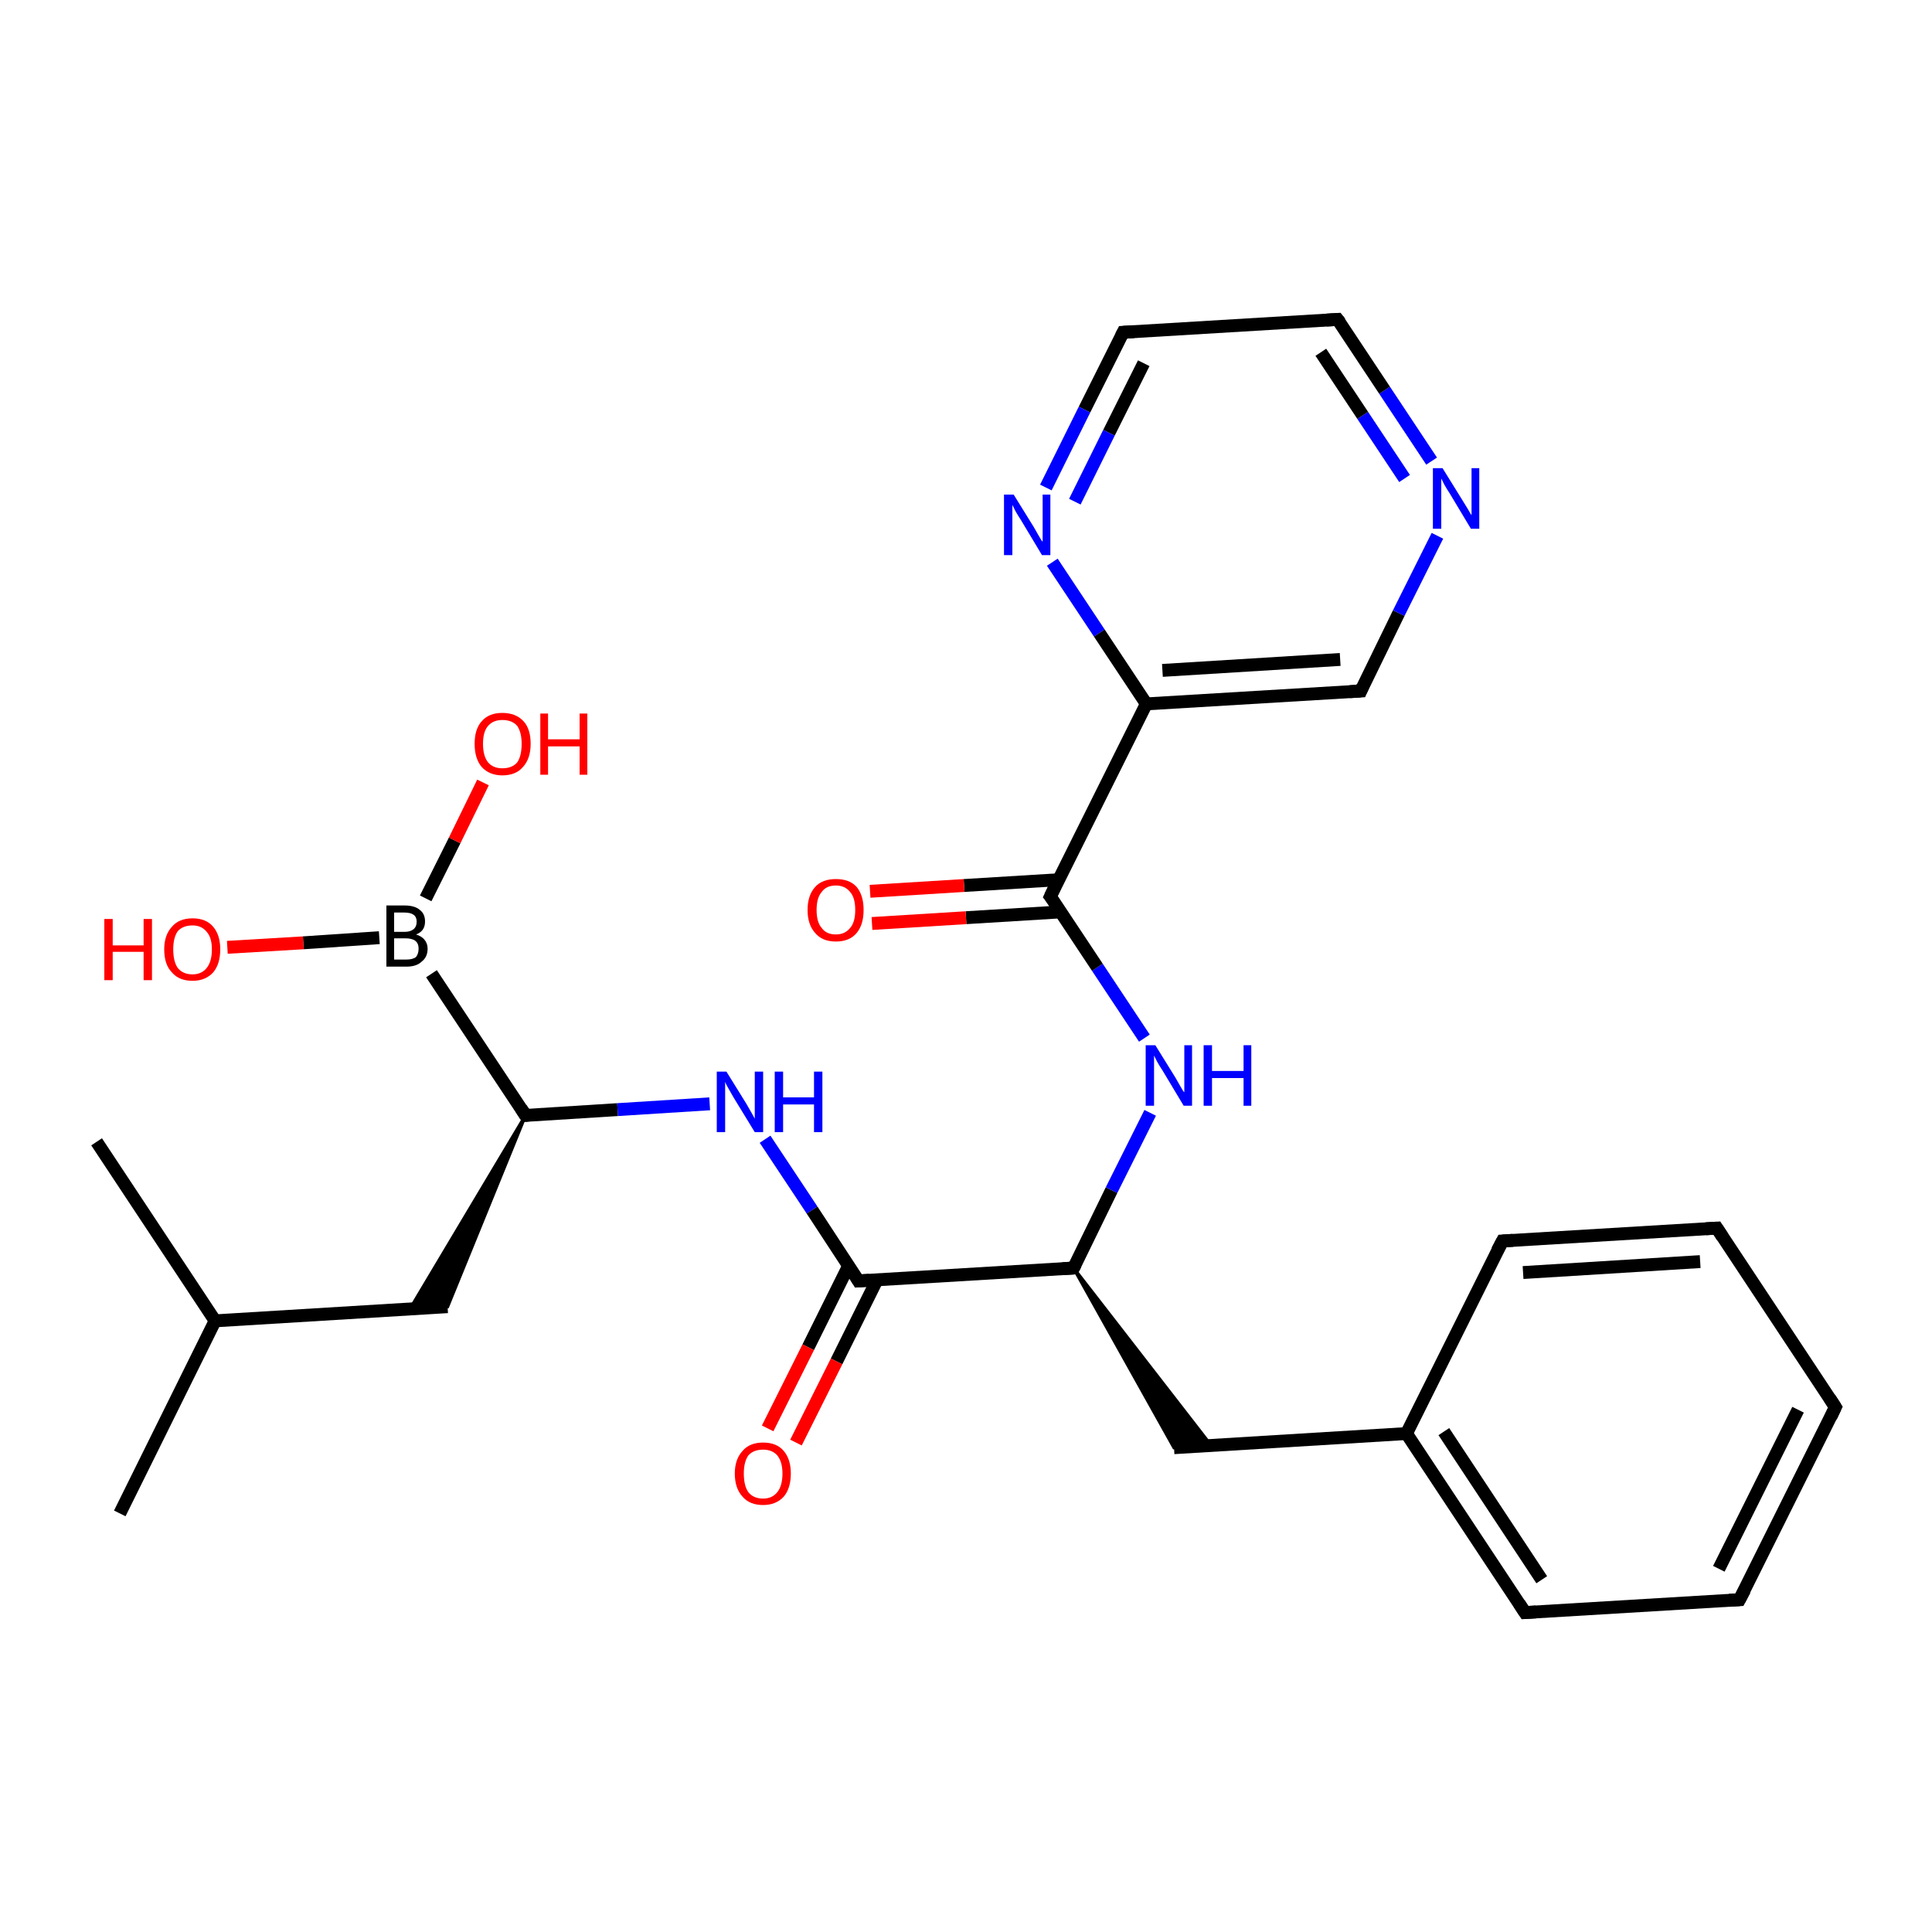 <?xml version='1.0' encoding='iso-8859-1'?>
<svg version='1.1' baseProfile='full'
              xmlns='http://www.w3.org/2000/svg'
                      xmlns:rdkit='http://www.rdkit.org/xml'
                      xmlns:xlink='http://www.w3.org/1999/xlink'
                  xml:space='preserve'
width='300px' height='300px' viewBox='0 0 300 300'>
<!-- END OF HEADER -->
<rect style='opacity:1.0;fill:#FFFFFF;stroke:none' width='300.0' height='300.0' x='0.0' y='0.0'> </rect>
<path class='bond-0 atom-0 atom-1' d='M 18.6,235.0 L 33.4,205.1' style='fill:none;fill-rule:evenodd;stroke:#000000;stroke-width:2.0px;stroke-linecap:butt;stroke-linejoin:miter;stroke-opacity:1' />
<path class='bond-1 atom-1 atom-2' d='M 33.4,205.1 L 15.0,177.3' style='fill:none;fill-rule:evenodd;stroke:#000000;stroke-width:2.0px;stroke-linecap:butt;stroke-linejoin:miter;stroke-opacity:1' />
<path class='bond-2 atom-1 atom-3' d='M 33.4,205.1 L 69.5,202.9' style='fill:none;fill-rule:evenodd;stroke:#000000;stroke-width:2.0px;stroke-linecap:butt;stroke-linejoin:miter;stroke-opacity:1' />
<path class='bond-3 atom-4 atom-3' d='M 81.6,173.2 L 69.5,202.9 L 63.7,203.2 Z' style='fill:#000000;fill-rule:evenodd;fill-opacity:1;stroke:#000000;stroke-width:0.5px;stroke-linecap:butt;stroke-linejoin:miter;stroke-miterlimit:10;stroke-opacity:1;' />
<path class='bond-4 atom-4 atom-5' d='M 81.6,173.2 L 95.9,172.3' style='fill:none;fill-rule:evenodd;stroke:#000000;stroke-width:2.0px;stroke-linecap:butt;stroke-linejoin:miter;stroke-opacity:1' />
<path class='bond-4 atom-4 atom-5' d='M 95.9,172.3 L 110.2,171.4' style='fill:none;fill-rule:evenodd;stroke:#0000FF;stroke-width:2.0px;stroke-linecap:butt;stroke-linejoin:miter;stroke-opacity:1' />
<path class='bond-5 atom-5 atom-6' d='M 118.8,176.9 L 126.1,187.9' style='fill:none;fill-rule:evenodd;stroke:#0000FF;stroke-width:2.0px;stroke-linecap:butt;stroke-linejoin:miter;stroke-opacity:1' />
<path class='bond-5 atom-5 atom-6' d='M 126.1,187.9 L 133.3,198.9' style='fill:none;fill-rule:evenodd;stroke:#000000;stroke-width:2.0px;stroke-linecap:butt;stroke-linejoin:miter;stroke-opacity:1' />
<path class='bond-6 atom-6 atom-7' d='M 131.8,196.5 L 125.5,209.2' style='fill:none;fill-rule:evenodd;stroke:#000000;stroke-width:2.0px;stroke-linecap:butt;stroke-linejoin:miter;stroke-opacity:1' />
<path class='bond-6 atom-6 atom-7' d='M 125.5,209.2 L 119.2,221.8' style='fill:none;fill-rule:evenodd;stroke:#FF0000;stroke-width:2.0px;stroke-linecap:butt;stroke-linejoin:miter;stroke-opacity:1' />
<path class='bond-6 atom-6 atom-7' d='M 136.2,198.7 L 129.9,211.4' style='fill:none;fill-rule:evenodd;stroke:#000000;stroke-width:2.0px;stroke-linecap:butt;stroke-linejoin:miter;stroke-opacity:1' />
<path class='bond-6 atom-6 atom-7' d='M 129.9,211.4 L 123.6,224.0' style='fill:none;fill-rule:evenodd;stroke:#FF0000;stroke-width:2.0px;stroke-linecap:butt;stroke-linejoin:miter;stroke-opacity:1' />
<path class='bond-7 atom-6 atom-8' d='M 133.3,198.9 L 166.7,196.9' style='fill:none;fill-rule:evenodd;stroke:#000000;stroke-width:2.0px;stroke-linecap:butt;stroke-linejoin:miter;stroke-opacity:1' />
<path class='bond-8 atom-8 atom-9' d='M 166.7,196.9 L 188.1,224.5 L 182.3,224.8 Z' style='fill:#000000;fill-rule:evenodd;fill-opacity:1;stroke:#000000;stroke-width:0.5px;stroke-linecap:butt;stroke-linejoin:miter;stroke-miterlimit:10;stroke-opacity:1;' />
<path class='bond-9 atom-9 atom-10' d='M 182.3,224.8 L 218.4,222.6' style='fill:none;fill-rule:evenodd;stroke:#000000;stroke-width:2.0px;stroke-linecap:butt;stroke-linejoin:miter;stroke-opacity:1' />
<path class='bond-10 atom-10 atom-11' d='M 218.4,222.6 L 236.8,250.4' style='fill:none;fill-rule:evenodd;stroke:#000000;stroke-width:2.0px;stroke-linecap:butt;stroke-linejoin:miter;stroke-opacity:1' />
<path class='bond-10 atom-10 atom-11' d='M 224.2,222.3 L 239.4,245.3' style='fill:none;fill-rule:evenodd;stroke:#000000;stroke-width:2.0px;stroke-linecap:butt;stroke-linejoin:miter;stroke-opacity:1' />
<path class='bond-11 atom-11 atom-12' d='M 236.8,250.4 L 270.1,248.4' style='fill:none;fill-rule:evenodd;stroke:#000000;stroke-width:2.0px;stroke-linecap:butt;stroke-linejoin:miter;stroke-opacity:1' />
<path class='bond-12 atom-12 atom-13' d='M 270.1,248.4 L 285.0,218.5' style='fill:none;fill-rule:evenodd;stroke:#000000;stroke-width:2.0px;stroke-linecap:butt;stroke-linejoin:miter;stroke-opacity:1' />
<path class='bond-12 atom-12 atom-13' d='M 266.9,243.6 L 279.2,218.9' style='fill:none;fill-rule:evenodd;stroke:#000000;stroke-width:2.0px;stroke-linecap:butt;stroke-linejoin:miter;stroke-opacity:1' />
<path class='bond-13 atom-13 atom-14' d='M 285.0,218.5 L 266.6,190.7' style='fill:none;fill-rule:evenodd;stroke:#000000;stroke-width:2.0px;stroke-linecap:butt;stroke-linejoin:miter;stroke-opacity:1' />
<path class='bond-14 atom-14 atom-15' d='M 266.6,190.7 L 233.3,192.7' style='fill:none;fill-rule:evenodd;stroke:#000000;stroke-width:2.0px;stroke-linecap:butt;stroke-linejoin:miter;stroke-opacity:1' />
<path class='bond-14 atom-14 atom-15' d='M 264.0,195.9 L 236.5,197.6' style='fill:none;fill-rule:evenodd;stroke:#000000;stroke-width:2.0px;stroke-linecap:butt;stroke-linejoin:miter;stroke-opacity:1' />
<path class='bond-15 atom-8 atom-16' d='M 166.7,196.9 L 172.6,184.8' style='fill:none;fill-rule:evenodd;stroke:#000000;stroke-width:2.0px;stroke-linecap:butt;stroke-linejoin:miter;stroke-opacity:1' />
<path class='bond-15 atom-8 atom-16' d='M 172.6,184.8 L 178.6,172.8' style='fill:none;fill-rule:evenodd;stroke:#0000FF;stroke-width:2.0px;stroke-linecap:butt;stroke-linejoin:miter;stroke-opacity:1' />
<path class='bond-16 atom-16 atom-17' d='M 177.7,161.2 L 170.4,150.2' style='fill:none;fill-rule:evenodd;stroke:#0000FF;stroke-width:2.0px;stroke-linecap:butt;stroke-linejoin:miter;stroke-opacity:1' />
<path class='bond-16 atom-16 atom-17' d='M 170.4,150.2 L 163.1,139.2' style='fill:none;fill-rule:evenodd;stroke:#000000;stroke-width:2.0px;stroke-linecap:butt;stroke-linejoin:miter;stroke-opacity:1' />
<path class='bond-17 atom-17 atom-18' d='M 164.4,136.6 L 149.7,137.5' style='fill:none;fill-rule:evenodd;stroke:#000000;stroke-width:2.0px;stroke-linecap:butt;stroke-linejoin:miter;stroke-opacity:1' />
<path class='bond-17 atom-17 atom-18' d='M 149.7,137.5 L 135.1,138.4' style='fill:none;fill-rule:evenodd;stroke:#FF0000;stroke-width:2.0px;stroke-linecap:butt;stroke-linejoin:miter;stroke-opacity:1' />
<path class='bond-17 atom-17 atom-18' d='M 164.7,141.6 L 150.0,142.5' style='fill:none;fill-rule:evenodd;stroke:#000000;stroke-width:2.0px;stroke-linecap:butt;stroke-linejoin:miter;stroke-opacity:1' />
<path class='bond-17 atom-17 atom-18' d='M 150.0,142.5 L 135.4,143.4' style='fill:none;fill-rule:evenodd;stroke:#FF0000;stroke-width:2.0px;stroke-linecap:butt;stroke-linejoin:miter;stroke-opacity:1' />
<path class='bond-18 atom-17 atom-19' d='M 163.1,139.2 L 178.0,109.3' style='fill:none;fill-rule:evenodd;stroke:#000000;stroke-width:2.0px;stroke-linecap:butt;stroke-linejoin:miter;stroke-opacity:1' />
<path class='bond-19 atom-19 atom-20' d='M 178.0,109.3 L 211.3,107.3' style='fill:none;fill-rule:evenodd;stroke:#000000;stroke-width:2.0px;stroke-linecap:butt;stroke-linejoin:miter;stroke-opacity:1' />
<path class='bond-19 atom-19 atom-20' d='M 180.5,104.1 L 208.1,102.4' style='fill:none;fill-rule:evenodd;stroke:#000000;stroke-width:2.0px;stroke-linecap:butt;stroke-linejoin:miter;stroke-opacity:1' />
<path class='bond-20 atom-20 atom-21' d='M 211.3,107.3 L 217.2,95.2' style='fill:none;fill-rule:evenodd;stroke:#000000;stroke-width:2.0px;stroke-linecap:butt;stroke-linejoin:miter;stroke-opacity:1' />
<path class='bond-20 atom-20 atom-21' d='M 217.2,95.2 L 223.2,83.2' style='fill:none;fill-rule:evenodd;stroke:#0000FF;stroke-width:2.0px;stroke-linecap:butt;stroke-linejoin:miter;stroke-opacity:1' />
<path class='bond-21 atom-21 atom-22' d='M 222.3,71.6 L 215.0,60.6' style='fill:none;fill-rule:evenodd;stroke:#0000FF;stroke-width:2.0px;stroke-linecap:butt;stroke-linejoin:miter;stroke-opacity:1' />
<path class='bond-21 atom-21 atom-22' d='M 215.0,60.6 L 207.7,49.6' style='fill:none;fill-rule:evenodd;stroke:#000000;stroke-width:2.0px;stroke-linecap:butt;stroke-linejoin:miter;stroke-opacity:1' />
<path class='bond-21 atom-21 atom-22' d='M 218.1,74.3 L 211.6,64.5' style='fill:none;fill-rule:evenodd;stroke:#0000FF;stroke-width:2.0px;stroke-linecap:butt;stroke-linejoin:miter;stroke-opacity:1' />
<path class='bond-21 atom-21 atom-22' d='M 211.6,64.5 L 205.1,54.7' style='fill:none;fill-rule:evenodd;stroke:#000000;stroke-width:2.0px;stroke-linecap:butt;stroke-linejoin:miter;stroke-opacity:1' />
<path class='bond-22 atom-22 atom-23' d='M 207.7,49.6 L 174.4,51.6' style='fill:none;fill-rule:evenodd;stroke:#000000;stroke-width:2.0px;stroke-linecap:butt;stroke-linejoin:miter;stroke-opacity:1' />
<path class='bond-23 atom-23 atom-24' d='M 174.4,51.6 L 168.4,63.6' style='fill:none;fill-rule:evenodd;stroke:#000000;stroke-width:2.0px;stroke-linecap:butt;stroke-linejoin:miter;stroke-opacity:1' />
<path class='bond-23 atom-23 atom-24' d='M 168.4,63.6 L 162.4,75.7' style='fill:none;fill-rule:evenodd;stroke:#0000FF;stroke-width:2.0px;stroke-linecap:butt;stroke-linejoin:miter;stroke-opacity:1' />
<path class='bond-23 atom-23 atom-24' d='M 177.6,56.4 L 172.2,67.2' style='fill:none;fill-rule:evenodd;stroke:#000000;stroke-width:2.0px;stroke-linecap:butt;stroke-linejoin:miter;stroke-opacity:1' />
<path class='bond-23 atom-23 atom-24' d='M 172.2,67.2 L 166.9,77.9' style='fill:none;fill-rule:evenodd;stroke:#0000FF;stroke-width:2.0px;stroke-linecap:butt;stroke-linejoin:miter;stroke-opacity:1' />
<path class='bond-24 atom-4 atom-25' d='M 81.6,173.2 L 67.0,151.2' style='fill:none;fill-rule:evenodd;stroke:#000000;stroke-width:2.0px;stroke-linecap:butt;stroke-linejoin:miter;stroke-opacity:1' />
<path class='bond-25 atom-25 atom-26' d='M 58.9,145.6 L 47.1,146.4' style='fill:none;fill-rule:evenodd;stroke:#000000;stroke-width:2.0px;stroke-linecap:butt;stroke-linejoin:miter;stroke-opacity:1' />
<path class='bond-25 atom-25 atom-26' d='M 47.1,146.4 L 35.3,147.1' style='fill:none;fill-rule:evenodd;stroke:#FF0000;stroke-width:2.0px;stroke-linecap:butt;stroke-linejoin:miter;stroke-opacity:1' />
<path class='bond-26 atom-25 atom-27' d='M 66.1,139.5 L 70.6,130.5' style='fill:none;fill-rule:evenodd;stroke:#000000;stroke-width:2.0px;stroke-linecap:butt;stroke-linejoin:miter;stroke-opacity:1' />
<path class='bond-26 atom-25 atom-27' d='M 70.6,130.5 L 75.0,121.5' style='fill:none;fill-rule:evenodd;stroke:#FF0000;stroke-width:2.0px;stroke-linecap:butt;stroke-linejoin:miter;stroke-opacity:1' />
<path class='bond-27 atom-15 atom-10' d='M 233.3,192.7 L 218.4,222.6' style='fill:none;fill-rule:evenodd;stroke:#000000;stroke-width:2.0px;stroke-linecap:butt;stroke-linejoin:miter;stroke-opacity:1' />
<path class='bond-28 atom-24 atom-19' d='M 163.4,87.3 L 170.7,98.3' style='fill:none;fill-rule:evenodd;stroke:#0000FF;stroke-width:2.0px;stroke-linecap:butt;stroke-linejoin:miter;stroke-opacity:1' />
<path class='bond-28 atom-24 atom-19' d='M 170.7,98.3 L 178.0,109.3' style='fill:none;fill-rule:evenodd;stroke:#000000;stroke-width:2.0px;stroke-linecap:butt;stroke-linejoin:miter;stroke-opacity:1' />
<path d='M 82.3,173.1 L 81.6,173.2 L 80.9,172.1' style='fill:none;stroke:#000000;stroke-width:2.0px;stroke-linecap:butt;stroke-linejoin:miter;stroke-miterlimit:10;stroke-opacity:1;' />
<path d='M 133.0,198.4 L 133.3,198.9 L 135.0,198.8' style='fill:none;stroke:#000000;stroke-width:2.0px;stroke-linecap:butt;stroke-linejoin:miter;stroke-miterlimit:10;stroke-opacity:1;' />
<path d='M 165.0,197.0 L 166.7,196.9 L 167.0,196.3' style='fill:none;stroke:#000000;stroke-width:2.0px;stroke-linecap:butt;stroke-linejoin:miter;stroke-miterlimit:10;stroke-opacity:1;' />
<path d='M 235.9,249.0 L 236.8,250.4 L 238.5,250.3' style='fill:none;stroke:#000000;stroke-width:2.0px;stroke-linecap:butt;stroke-linejoin:miter;stroke-miterlimit:10;stroke-opacity:1;' />
<path d='M 268.5,248.5 L 270.1,248.4 L 270.9,246.9' style='fill:none;stroke:#000000;stroke-width:2.0px;stroke-linecap:butt;stroke-linejoin:miter;stroke-miterlimit:10;stroke-opacity:1;' />
<path d='M 284.3,220.0 L 285.0,218.5 L 284.1,217.1' style='fill:none;stroke:#000000;stroke-width:2.0px;stroke-linecap:butt;stroke-linejoin:miter;stroke-miterlimit:10;stroke-opacity:1;' />
<path d='M 267.5,192.1 L 266.6,190.7 L 264.9,190.8' style='fill:none;stroke:#000000;stroke-width:2.0px;stroke-linecap:butt;stroke-linejoin:miter;stroke-miterlimit:10;stroke-opacity:1;' />
<path d='M 234.9,192.6 L 233.3,192.7 L 232.5,194.2' style='fill:none;stroke:#000000;stroke-width:2.0px;stroke-linecap:butt;stroke-linejoin:miter;stroke-miterlimit:10;stroke-opacity:1;' />
<path d='M 163.5,139.7 L 163.1,139.2 L 163.8,137.7' style='fill:none;stroke:#000000;stroke-width:2.0px;stroke-linecap:butt;stroke-linejoin:miter;stroke-miterlimit:10;stroke-opacity:1;' />
<path d='M 209.6,107.4 L 211.3,107.3 L 211.6,106.6' style='fill:none;stroke:#000000;stroke-width:2.0px;stroke-linecap:butt;stroke-linejoin:miter;stroke-miterlimit:10;stroke-opacity:1;' />
<path d='M 208.1,50.1 L 207.7,49.6 L 206.0,49.7' style='fill:none;stroke:#000000;stroke-width:2.0px;stroke-linecap:butt;stroke-linejoin:miter;stroke-miterlimit:10;stroke-opacity:1;' />
<path d='M 176.1,51.5 L 174.4,51.6 L 174.1,52.2' style='fill:none;stroke:#000000;stroke-width:2.0px;stroke-linecap:butt;stroke-linejoin:miter;stroke-miterlimit:10;stroke-opacity:1;' />
<path class='atom-5' d='M 112.8 166.4
L 115.9 171.4
Q 116.2 171.9, 116.7 172.8
Q 117.2 173.7, 117.2 173.7
L 117.2 166.4
L 118.5 166.4
L 118.5 175.8
L 117.2 175.8
L 113.9 170.4
Q 113.5 169.7, 113.1 169.0
Q 112.7 168.3, 112.6 168.0
L 112.6 175.8
L 111.3 175.8
L 111.3 166.4
L 112.8 166.4
' fill='#0000FF'/>
<path class='atom-5' d='M 120.3 166.4
L 121.6 166.4
L 121.6 170.4
L 126.4 170.4
L 126.4 166.4
L 127.7 166.4
L 127.7 175.8
L 126.4 175.8
L 126.4 171.5
L 121.6 171.5
L 121.6 175.8
L 120.3 175.8
L 120.3 166.4
' fill='#0000FF'/>
<path class='atom-7' d='M 114.1 228.8
Q 114.1 226.6, 115.3 225.3
Q 116.4 224.0, 118.5 224.0
Q 120.6 224.0, 121.7 225.3
Q 122.8 226.6, 122.8 228.8
Q 122.8 231.1, 121.7 232.4
Q 120.5 233.7, 118.5 233.7
Q 116.4 233.7, 115.3 232.4
Q 114.1 231.1, 114.1 228.8
M 118.5 232.7
Q 119.9 232.7, 120.7 231.7
Q 121.5 230.7, 121.5 228.8
Q 121.5 227.0, 120.7 226.0
Q 119.9 225.1, 118.5 225.1
Q 117.0 225.1, 116.2 226.0
Q 115.5 227.0, 115.5 228.8
Q 115.5 230.7, 116.2 231.7
Q 117.0 232.7, 118.5 232.7
' fill='#FF0000'/>
<path class='atom-16' d='M 179.4 162.3
L 182.5 167.3
Q 182.8 167.8, 183.3 168.7
Q 183.8 169.6, 183.9 169.6
L 183.9 162.3
L 185.1 162.3
L 185.1 171.7
L 183.8 171.7
L 180.5 166.2
Q 180.1 165.6, 179.7 164.9
Q 179.3 164.1, 179.2 163.9
L 179.2 171.7
L 177.9 171.7
L 177.9 162.3
L 179.4 162.3
' fill='#0000FF'/>
<path class='atom-16' d='M 186.9 162.3
L 188.2 162.3
L 188.2 166.3
L 193.1 166.3
L 193.1 162.3
L 194.3 162.3
L 194.3 171.7
L 193.1 171.7
L 193.1 167.4
L 188.2 167.4
L 188.2 171.7
L 186.9 171.7
L 186.9 162.3
' fill='#0000FF'/>
<path class='atom-18' d='M 125.4 141.3
Q 125.4 139.0, 126.6 137.7
Q 127.7 136.5, 129.8 136.5
Q 131.9 136.5, 133.0 137.7
Q 134.1 139.0, 134.1 141.3
Q 134.1 143.6, 133.0 144.9
Q 131.9 146.2, 129.8 146.2
Q 127.7 146.2, 126.6 144.9
Q 125.4 143.6, 125.4 141.3
M 129.8 145.1
Q 131.2 145.1, 132.0 144.1
Q 132.8 143.2, 132.8 141.3
Q 132.8 139.4, 132.0 138.5
Q 131.2 137.5, 129.8 137.5
Q 128.3 137.5, 127.6 138.5
Q 126.8 139.4, 126.8 141.3
Q 126.8 143.2, 127.6 144.1
Q 128.3 145.1, 129.8 145.1
' fill='#FF0000'/>
<path class='atom-21' d='M 224.0 72.7
L 227.1 77.7
Q 227.4 78.2, 227.9 79.0
Q 228.4 79.9, 228.5 80.0
L 228.5 72.7
L 229.7 72.7
L 229.7 82.1
L 228.4 82.1
L 225.1 76.6
Q 224.7 76.0, 224.3 75.3
Q 223.9 74.5, 223.8 74.3
L 223.8 82.1
L 222.5 82.1
L 222.5 72.7
L 224.0 72.7
' fill='#0000FF'/>
<path class='atom-24' d='M 157.4 76.8
L 160.5 81.8
Q 160.8 82.3, 161.3 83.2
Q 161.8 84.1, 161.9 84.1
L 161.9 76.8
L 163.1 76.8
L 163.1 86.2
L 161.8 86.2
L 158.5 80.7
Q 158.1 80.1, 157.7 79.4
Q 157.3 78.6, 157.2 78.4
L 157.2 86.2
L 155.9 86.2
L 155.9 76.8
L 157.4 76.8
' fill='#0000FF'/>
<path class='atom-25' d='M 64.6 145.1
Q 65.5 145.4, 65.9 145.9
Q 66.4 146.5, 66.4 147.3
Q 66.4 148.6, 65.5 149.3
Q 64.7 150.1, 63.1 150.1
L 60.0 150.1
L 60.0 140.6
L 62.8 140.6
Q 64.4 140.6, 65.2 141.3
Q 66.0 141.9, 66.0 143.1
Q 66.0 144.6, 64.6 145.1
M 61.2 141.7
L 61.2 144.7
L 62.8 144.7
Q 63.7 144.7, 64.2 144.3
Q 64.7 143.9, 64.7 143.1
Q 64.7 141.7, 62.8 141.7
L 61.2 141.7
M 63.1 149.0
Q 64.1 149.0, 64.6 148.6
Q 65.0 148.1, 65.0 147.3
Q 65.0 146.5, 64.5 146.1
Q 64.0 145.7, 62.9 145.7
L 61.2 145.7
L 61.2 149.0
L 63.1 149.0
' fill='#000000'/>
<path class='atom-26' d='M 16.2 142.7
L 17.5 142.7
L 17.5 146.8
L 22.3 146.8
L 22.3 142.7
L 23.6 142.7
L 23.6 152.2
L 22.3 152.2
L 22.3 147.8
L 17.5 147.8
L 17.5 152.2
L 16.2 152.2
L 16.2 142.7
' fill='#FF0000'/>
<path class='atom-26' d='M 25.5 147.4
Q 25.5 145.2, 26.7 143.9
Q 27.8 142.6, 29.9 142.6
Q 32.0 142.6, 33.1 143.9
Q 34.2 145.2, 34.2 147.4
Q 34.2 149.7, 33.1 151.0
Q 31.9 152.3, 29.9 152.3
Q 27.8 152.3, 26.7 151.0
Q 25.5 149.8, 25.5 147.4
M 29.9 151.3
Q 31.3 151.3, 32.1 150.3
Q 32.9 149.3, 32.9 147.4
Q 32.9 145.6, 32.1 144.7
Q 31.3 143.7, 29.9 143.7
Q 28.4 143.7, 27.6 144.6
Q 26.9 145.6, 26.9 147.4
Q 26.9 149.3, 27.6 150.3
Q 28.4 151.3, 29.9 151.3
' fill='#FF0000'/>
<path class='atom-27' d='M 73.7 115.5
Q 73.7 113.2, 74.8 112.0
Q 75.9 110.7, 78.0 110.7
Q 80.1 110.7, 81.3 112.0
Q 82.4 113.2, 82.4 115.5
Q 82.4 117.8, 81.2 119.1
Q 80.1 120.4, 78.0 120.4
Q 76.0 120.4, 74.8 119.1
Q 73.7 117.8, 73.7 115.5
M 78.0 119.3
Q 79.5 119.3, 80.3 118.4
Q 81.0 117.4, 81.0 115.5
Q 81.0 113.7, 80.3 112.7
Q 79.5 111.8, 78.0 111.8
Q 76.6 111.8, 75.8 112.7
Q 75.0 113.6, 75.0 115.5
Q 75.0 117.4, 75.8 118.4
Q 76.6 119.3, 78.0 119.3
' fill='#FF0000'/>
<path class='atom-27' d='M 83.9 110.8
L 85.1 110.8
L 85.1 114.8
L 90.0 114.8
L 90.0 110.8
L 91.2 110.8
L 91.2 120.3
L 90.0 120.3
L 90.0 115.9
L 85.1 115.9
L 85.1 120.3
L 83.9 120.3
L 83.9 110.8
' fill='#FF0000'/>
</svg>
